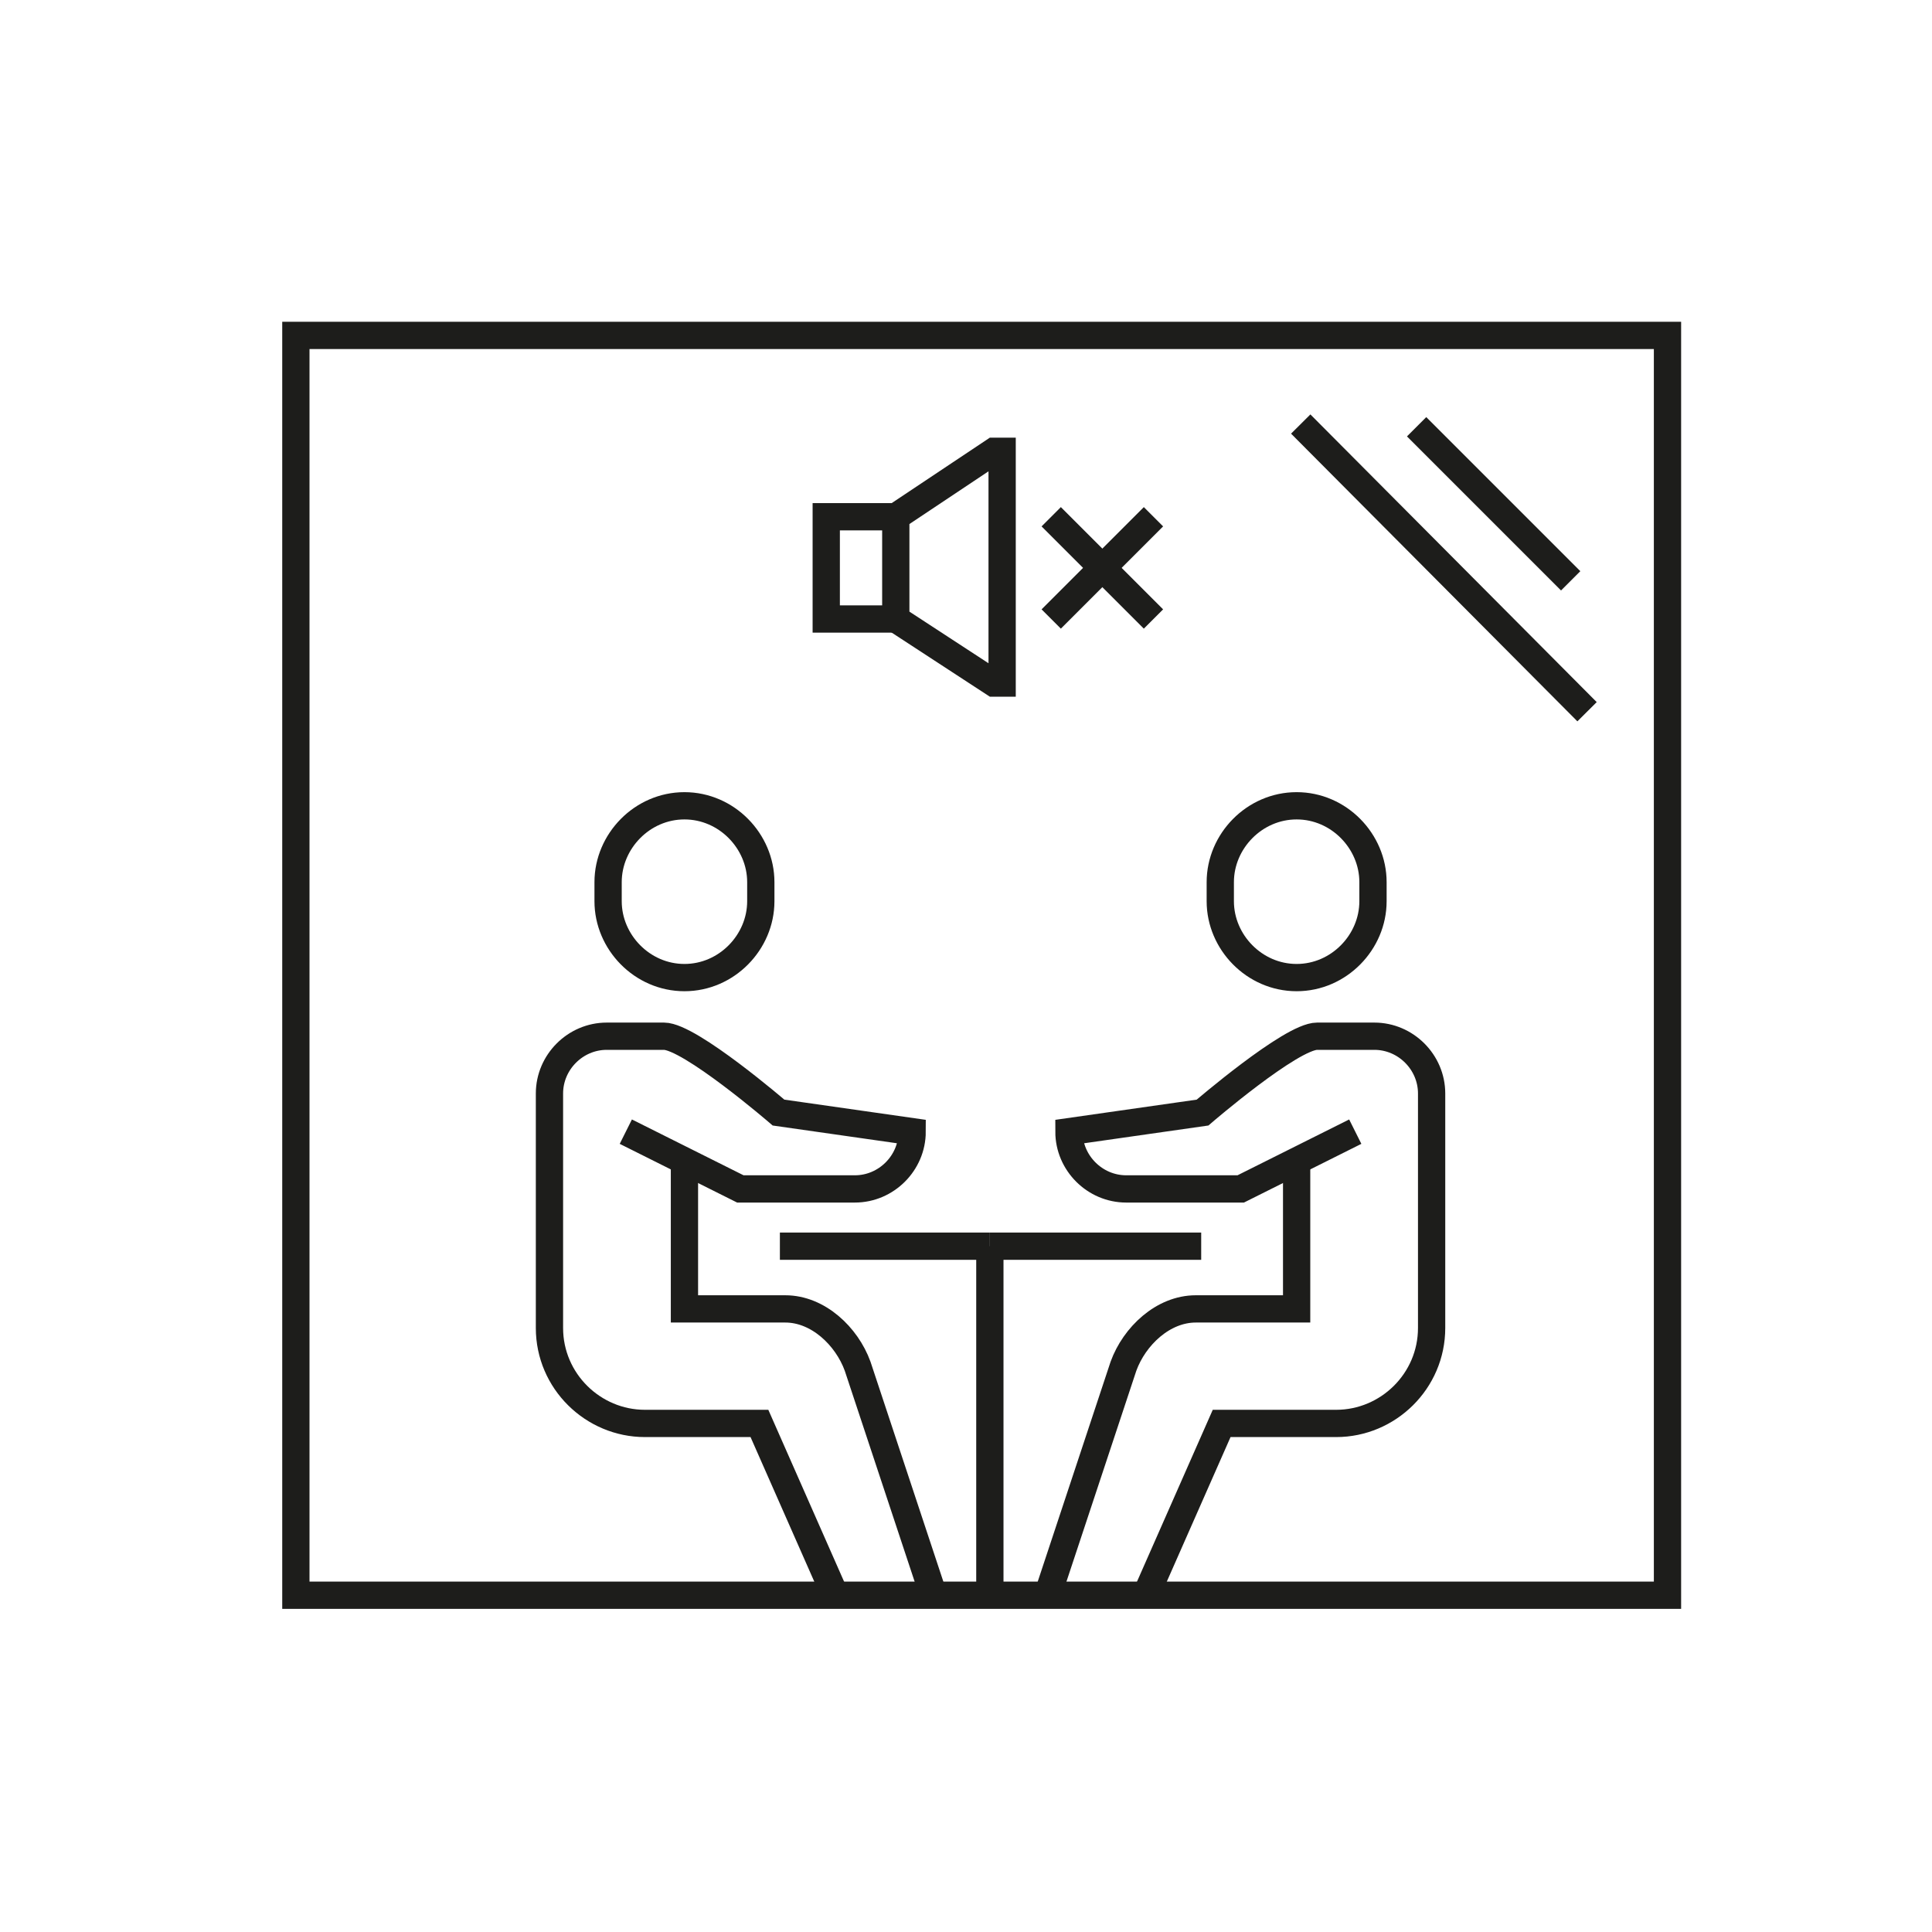 <?xml version="1.0" encoding="utf-8"?>
<!-- Generator: Adobe Illustrator 26.0.3, SVG Export Plug-In . SVG Version: 6.00 Build 0)  -->
<svg version="1.1" id="Layer_1" xmlns="http://www.w3.org/2000/svg" xmlns:xlink="http://www.w3.org/1999/xlink" x="0px" y="0px"
	 viewBox="0 0 141.7 141.7" style="enable-background:new 0 0 141.7 141.7;" xml:space="preserve">
<style type="text/css">
	.st0{fill:none;stroke:#1D1D1B;stroke-width:2;stroke-miterlimit:10;}
</style>
<g>
	<g>
		<path class="st0" d="M50.2,85.3V96h7.4c2.4,0,4.5,2,5.3,4.2l5.6,16.9"/>
		<path class="st0" d="M50.2,71.7c-3.1,0-5.6-2.6-5.6-5.6v-1.4c0-3,2.5-5.6,5.6-5.6s5.6,2.6,5.6,5.6v1.4
			C55.8,69.1,53.3,71.7,50.2,71.7z"/>
		<path class="st0" d="M45.9,83l8.4,4.2h8.4c2.3,0,4.2-1.9,4.2-4.2l0,0l-9.8-1.4c0,0-6.5-5.6-8.4-5.6h-4.2c-2.3,0-4.2,1.9-4.2,4.2
			v17.2c0,3.9,3.2,7,7,7h8.4l5.6,12.7"/>
		<path class="st0" d="M95.1,85.3V96h-7.4c-2.4,0-4.5,2-5.3,4.2l-5.6,16.9"/>
		<path class="st0" d="M95.1,71.7c3.1,0,5.6-2.6,5.6-5.6v-1.4c0-3-2.5-5.6-5.6-5.6s-5.6,2.6-5.6,5.6v1.4
			C89.5,69.1,92,71.7,95.1,71.7z"/>
		<path class="st0" d="M99.4,83L91,87.2h-8.4c-2.3,0-4.2-1.9-4.2-4.2l0,0l9.8-1.4c0,0,6.5-5.6,8.4-5.6h4.2c2.3,0,4.2,1.9,4.2,4.2
			v17.2c0,3.9-3.2,7-7,7h-8.4L84,117.1"/>
		<line class="st0" x1="57.2" y1="91.4" x2="72.6" y2="91.4"/>
		<line class="st0" x1="88.1" y1="91.4" x2="72.6" y2="91.4"/>
		<line class="st0" x1="72.6" y1="91.4" x2="72.6" y2="117.1"/>
	</g>
	<rect x="21.7" y="24.6" class="st0" width="100.6" height="92.4"/>
	<g>
		<polygon class="st0" points="73.5,41.6 73.5,50.1 72.9,50.1 65.7,45.4 65.7,41.6 65.7,37.9 72.9,33.1 73.5,33.1 		"/>
		<polyline class="st0" points="65.7,45.4 60.6,45.4 60.6,41.6 60.6,37.9 65.7,37.9 		"/>
	</g>
	<g>
		<line class="st0" x1="84.6" y1="45.4" x2="77.1" y2="37.9"/>
		<line class="st0" x1="84.6" y1="37.9" x2="77.1" y2="45.4"/>
	</g>
	<line class="st0" x1="115.2" y1="42.6" x2="103.9" y2="31.3"/>
	<line class="st0" x1="116.4" y1="52.2" x2="95.4" y2="31.1"/>
</g>
</svg>
